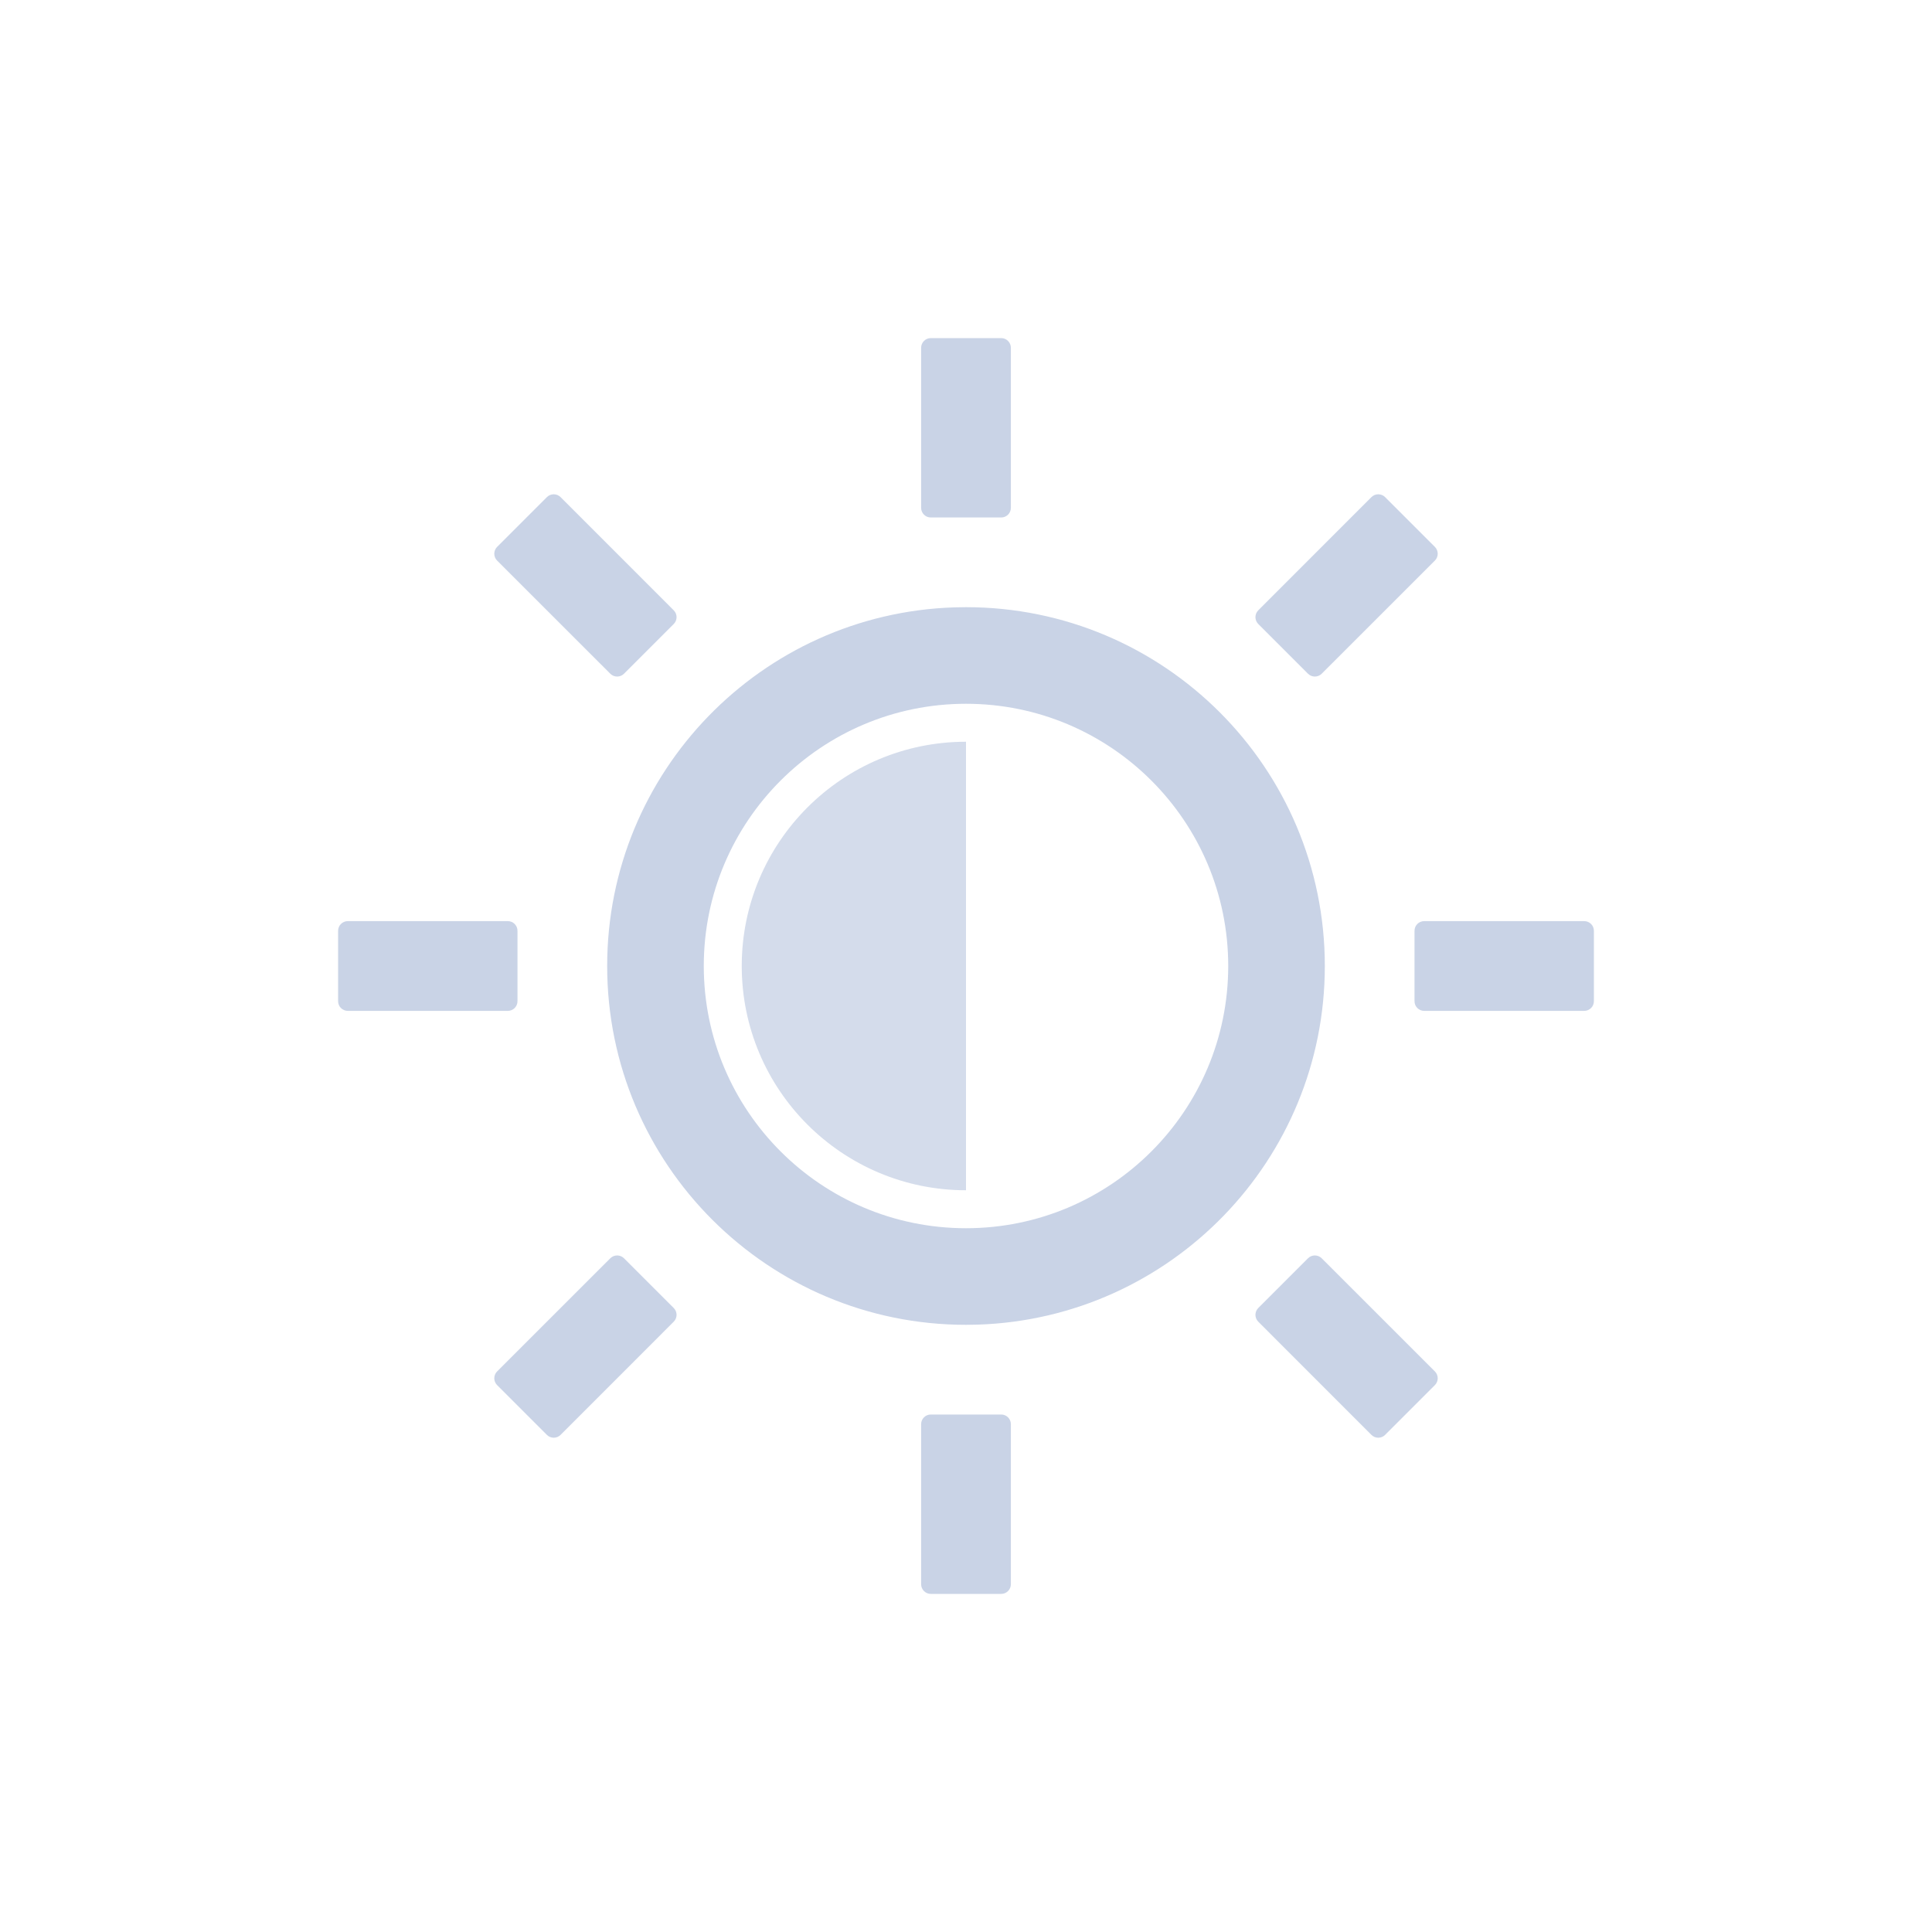 <?xml version="1.0" encoding="UTF-8"?>
<svg width="40px" height="40px" viewBox="0 0 40 40" version="1.1" xmlns="http://www.w3.org/2000/svg" xmlns:xlink="http://www.w3.org/1999/xlink">
    <title>icon/toumingdu</title>
    <g id="icon/toumingdu" stroke="none" stroke-width="1" fill="none" fill-rule="evenodd">
        <g id="编组" transform="translate(7, 7)" fill="#C9D3E6">
            <path d="M13.729,22.286 C13.839,22.286 13.929,22.375 13.929,22.486 L13.929,25.8 C13.929,25.91 13.839,26 13.729,26 L12.271,26 C12.161,26 12.071,25.91 12.071,25.8 L12.071,22.486 C12.071,22.375 12.161,22.286 12.271,22.286 L13.729,22.286 Z M5.919,19.051 L6.949,20.081 C7.027,20.159 7.027,20.286 6.949,20.364 L4.606,22.708 C4.528,22.786 4.401,22.786 4.323,22.708 L3.292,21.677 C3.214,21.599 3.214,21.472 3.292,21.394 L5.636,19.051 C5.714,18.973 5.841,18.973 5.919,19.051 Z M20.364,19.051 L22.708,21.394 C22.786,21.472 22.786,21.599 22.708,21.677 L21.677,22.708 C21.599,22.786 21.472,22.786 21.394,22.708 L19.051,20.364 C18.973,20.286 18.973,20.159 19.051,20.081 L20.081,19.051 C20.159,18.973 20.286,18.973 20.364,19.051 Z M13,5.571 C17.103,5.571 20.429,8.897 20.429,13 C20.429,17.021 17.234,20.295 13.245,20.425 L13,20.429 C8.897,20.429 5.571,17.103 5.571,13 C5.571,8.979 8.766,5.705 12.755,5.575 L13,5.571 Z M13,7.571 C10.002,7.571 7.571,10.002 7.571,13 C7.571,15.998 10.002,18.429 13,18.429 C15.998,18.429 18.429,15.998 18.429,13 C18.429,10.002 15.998,7.571 13,7.571 Z M3.514,12.071 C3.625,12.071 3.714,12.161 3.714,12.271 L3.714,13.729 C3.714,13.839 3.625,13.929 3.514,13.929 L0.2,13.929 C0.09,13.929 4.2432724e-13,13.839 4.2432724e-13,13.729 L4.2432724e-13,12.271 C4.2432724e-13,12.161 0.09,12.071 0.2,12.071 L3.514,12.071 Z M25.8,12.071 C25.91,12.071 26,12.161 26,12.271 L26,13.729 C26,13.839 25.91,13.929 25.8,13.929 L22.486,13.929 C22.375,13.929 22.286,13.839 22.286,13.729 L22.286,12.271 C22.286,12.161 22.375,12.071 22.486,12.071 L25.8,12.071 Z M21.677,3.292 L22.708,4.323 C22.786,4.401 22.786,4.528 22.708,4.606 L20.364,6.949 C20.286,7.027 20.159,7.027 20.081,6.949 L19.051,5.919 C18.973,5.841 18.973,5.714 19.051,5.636 L21.394,3.292 C21.472,3.214 21.599,3.214 21.677,3.292 Z M4.606,3.292 L6.949,5.636 C7.027,5.714 7.027,5.841 6.949,5.919 L5.919,6.949 C5.841,7.027 5.714,7.027 5.636,6.949 L3.292,4.606 C3.214,4.528 3.214,4.401 3.292,4.323 L4.323,3.292 C4.401,3.214 4.528,3.214 4.606,3.292 Z M13.729,-3.14637205e-13 C13.839,-3.14637205e-13 13.929,0.09 13.929,0.2 L13.929,3.514 C13.929,3.625 13.839,3.714 13.729,3.714 L12.271,3.714 C12.161,3.714 12.071,3.625 12.071,3.514 L12.071,0.2 C12.071,0.09 12.161,-3.14637205e-13 12.271,-3.14637205e-13 L13.729,-3.14637205e-13 Z" id="形状结合"></path>
            <path d="M13,8.357 L13,17.643 C10.436,17.643 8.357,15.564 8.357,13 C8.357,10.436 10.436,8.357 13,8.357 L13,8.357 Z" id="形状结合" fill-opacity="0.8"></path>
        </g>
    </g>
</svg>